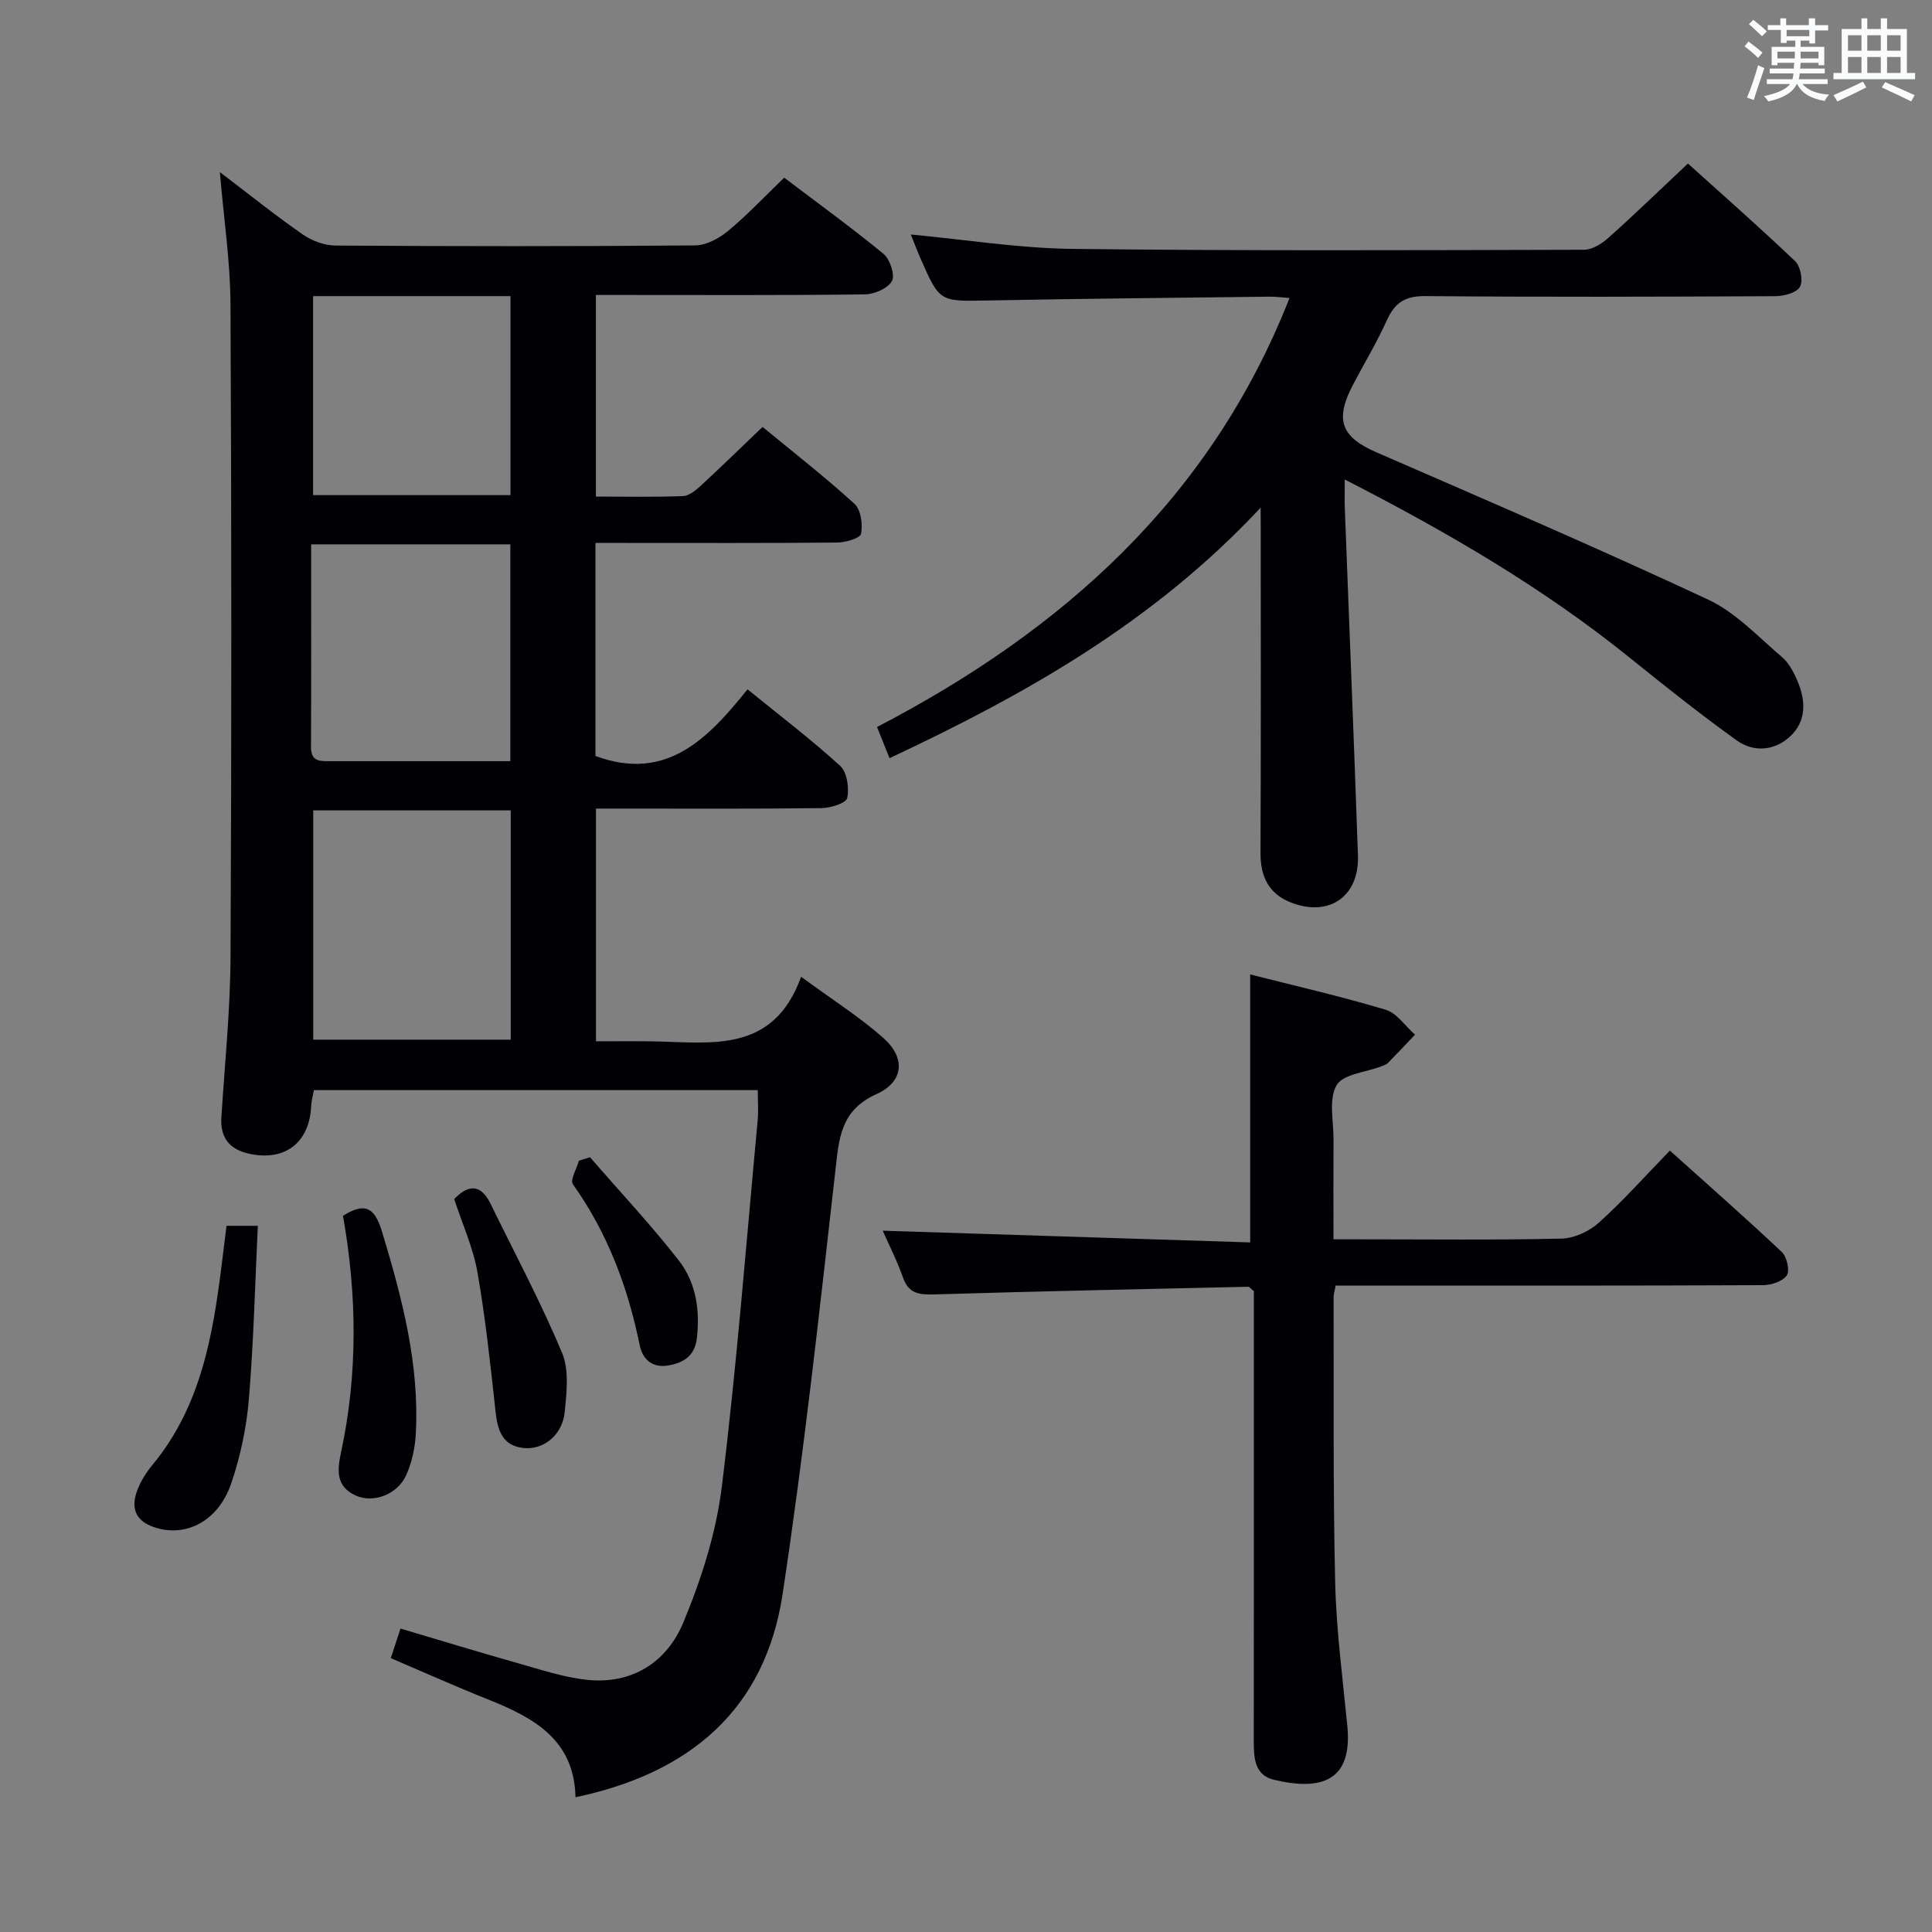 <svg enable-background="new 0 0 400 400" viewBox="0 0 400 400" xmlns="http://www.w3.org/2000/svg"><rect x="0" y="0" width="400" height="400" fill="#808080" stroke="none"/><g fill="#010105"><path d="m45.52 35.63c6.01 4.57 11.45 8.94 17.17 12.92 1.89 1.31 4.48 2.27 6.75 2.29 24.83.16 49.65.18 74.48-.03 2.3-.02 4.95-1.45 6.81-2.99 3.95-3.27 7.49-7.05 11.63-11.03 6.68 5.06 13.79 10.21 20.56 15.77 1.34 1.11 2.43 4.39 1.75 5.62-.85 1.53-3.65 2.75-5.63 2.77-16.66.21-33.32.12-49.99.12-1.79 0-3.59 0-5.68 0v41.74c6.13 0 12.08.13 18.02-.1 1.27-.05 2.66-1.19 3.7-2.15 4.16-3.83 8.2-7.79 12.79-12.17 6.43 5.3 12.95 10.37 19.03 15.92 1.34 1.22 1.74 4.25 1.36 6.21-.18.92-3.23 1.8-4.99 1.81-14.83.14-29.66.08-44.49.08-1.78 0-3.56 0-5.51 0v44.11c14.68 5.4 23.23-3.52 31.49-13.8 6.74 5.48 13.2 10.39 19.17 15.84 1.44 1.31 1.9 4.57 1.47 6.66-.22 1.05-3.44 2.07-5.31 2.09-13.66.18-27.33.1-40.99.1-1.8 0-3.61 0-5.72 0v48.18c3.81 0 7.71-.05 11.61.01 12.09.18 25.05 2.71 30.86-13.37 6.47 4.75 12.09 8.3 17.01 12.65 4.67 4.13 4.29 9.07-1.4 11.64-7.55 3.41-7.77 9.3-8.54 16.08-3.3 29.18-6.5 58.4-10.9 87.43-3.61 23.84-19.09 37.07-42.88 42.07-.25-11.98-8.74-16.52-18.18-20.28-6.62-2.64-13.12-5.56-20.06-8.52.66-2.02 1.26-3.82 2.01-6.12 8.38 2.48 16.42 4.94 24.5 7.22 4.62 1.31 9.26 2.86 14 3.38 9.42 1.03 16.63-3.63 20.05-11.85 3.72-8.94 6.79-18.52 7.97-28.09 3.11-25.22 5.06-50.59 7.43-75.91.18-1.96.02-3.95.02-6.23-30.71 0-61.14 0-91.9 0-.19 1.08-.51 2.16-.56 3.26-.34 7.64-5.46 11.58-12.96 9.88-3.97-.9-5.9-3.32-5.64-7.51.71-11.11 1.85-22.23 1.9-33.35.22-44.99.21-89.98-.01-134.97-.04-8.91-1.4-17.83-2.2-27.38zm60.22 179.62c0-15.95 0-31.55 0-47.47-13.73 0-27.26 0-40.89 0v47.47zm-41.32-102.55c0 14.37.04 28.17-.03 41.97-.02 3.1 1.97 2.92 4.03 2.92 8.16-.01 16.32 0 24.48 0h12.76c0-15.42 0-30.01 0-44.89-13.68 0-27.09 0-41.24 0zm41.27-51.39c-13.77 0-27.18 0-40.87 0v41.2h40.87c0-13.75 0-27.18 0-41.2z"/><path d="m261 105.11c-22.16 23.72-48.63 38.64-76.83 51.86-.86-2.15-1.58-3.93-2.59-6.45 38.37-19.96 69.06-47.24 85.4-88.82-1.56-.11-2.82-.29-4.09-.28-19.47.24-38.95.41-58.42.79-9.92.19-9.92.37-13.92-8.78-.71-1.62-1.33-3.28-1.98-4.88 11.41 1.07 22.41 2.85 33.44 2.98 35.31.42 70.63.27 105.94.18 1.7 0 3.67-1.24 5.03-2.45 5.46-4.88 10.72-9.98 16.49-15.4 7.05 6.36 14.77 13.14 22.2 20.22 1.12 1.07 1.69 4.06.99 5.3-.69 1.24-3.31 1.93-5.08 1.94-24.15.12-48.31.2-72.46-.02-4.14-.04-6.31 1.31-7.96 4.96-2.11 4.69-4.81 9.11-7.18 13.68-3.67 7.09-2.18 10.59 4.98 13.7 22.98 10 46.01 19.9 68.71 30.51 5.7 2.66 10.33 7.69 15.25 11.87 1.45 1.23 2.46 3.16 3.22 4.96 1.74 4.08 1.92 8.33-1.56 11.53-3.25 2.98-7.53 3.28-11.03.77-7.54-5.41-14.82-11.21-22.05-17.04-17.92-14.47-37.66-25.99-59.08-36.96 0 2.59-.06 4.34.01 6.07.91 23.92 1.89 47.84 2.72 71.76.3 8.51-6.01 12.86-13.94 9.72-4.57-1.81-6.27-5.4-6.24-10.29.11-22.16.05-44.31.05-66.47-.02-1.17-.02-2.32-.02-4.96z"/><path d="m276.53 266.17c-.21 1.13-.42 1.75-.42 2.38.06 19.66-.14 39.33.32 58.98.23 9.95 1.55 19.88 2.52 29.8 1.1 11.26-5.16 13.55-15.21 11.15-4.05-.97-4.16-4.62-4.16-8.1.03-26.16.02-52.33.02-78.49 0-4.97 0-9.95 0-14.57-.69-.55-.95-.92-1.19-.91-21.61.48-43.22.93-64.83 1.58-3.12.09-5.41-.04-6.62-3.47-1.19-3.4-2.84-6.63-4.2-9.72 25.51.81 50.69 1.62 76.08 2.43 0-18.95 0-36.93 0-55.48 9.22 2.34 18.71 4.51 28.03 7.3 2.34.7 4.07 3.39 6.09 5.17-1.86 1.96-3.71 3.94-5.61 5.86-.33.34-.86.5-1.32.68-3.23 1.25-7.97 1.61-9.31 3.93-1.68 2.91-.61 7.43-.63 11.25-.04 6.65-.01 13.3-.01 20.65h5.69c13.83 0 27.67.17 41.49-.15 2.62-.06 5.72-1.46 7.7-3.24 5.06-4.55 9.61-9.67 14.77-14.98 7.99 7.18 15.71 13.95 23.17 20.99 1.05.99 1.7 3.85 1.04 4.84-.84 1.25-3.21 2.02-4.93 2.03-27.5.12-54.99.09-82.49.09-1.98 0-3.94 0-5.99 0z"/><path d="m46.9 253.79h6.48c-.58 12.08-.86 24-1.85 35.87-.49 5.89-1.75 11.85-3.65 17.44-2.67 7.85-9.38 11.25-15.85 9.13-4.1-1.34-5-4.13-3.56-7.8.71-1.83 1.81-3.59 3.07-5.11 10.05-12.12 12.54-26.8 14.39-41.73.3-2.44.61-4.9.97-7.8z"/><path d="m71.01 251.72c5.12-3.27 6.8-1 8.17 3.55 4.09 13.57 7.67 27.2 6.91 41.53-.15 2.91-.8 5.97-1.99 8.61-1.82 4.05-6.88 5.9-10.53 4.19-3.97-1.86-3.79-5.03-2.97-8.87 3.5-16.27 3.32-32.63.41-49.01z"/><path d="m94.04 248.25c2.93-3.05 5.5-3.16 7.54 1.01 5 10.23 10.38 20.31 14.78 30.8 1.5 3.56.96 8.21.56 12.28-.46 4.73-4.35 7.88-8.48 7.46-4.33-.44-5.39-3.52-5.82-7.37-1.07-9.7-2.09-19.43-3.77-29.03-.91-5.14-3.15-10.05-4.81-15.15z"/><path d="m122.15 239.59c6.16 7.1 12.61 13.98 18.39 21.38 3.56 4.57 4.42 10.28 3.73 16.14-.43 3.67-2.83 5.1-6.02 5.61-3.21.52-5.21-1.31-5.8-4.18-2.45-12.03-6.65-23.26-13.83-33.34-.63-.89.78-3.23 1.24-4.89.76-.24 1.53-.48 2.29-.72z"/></g><path d="m361.2 9.6.8-1c.9.7 1.9 1.4 2.9 2.3l-.9 1.1c-1-1-2-1.8-2.8-2.4zm.5 10.6c.9-2.1 1.6-4.3 2.3-6.7.4.2.8.4 1.3.6-.7 2.1-1.5 4.3-2.2 6.6zm.4-15.2.9-.9c1 .8 2 1.6 2.8 2.4l-1 1c-.9-.9-1.8-1.7-2.7-2.5zm12.5-1.2h1.2v1.4h2.7v1.1h-2.7v2.7h-1.2v-.6h-1.8v1.3h4.9v3.8h-1.2v-.5h-3.7c0 .4-.1.9-.1 1.2h5.1v1h-5.2c0 .5-.1.9-.2 1.2h6v1h-5.2c1.1 1.3 2.9 2 5.5 2.2-.4.4-.7.8-.9 1.3-2.9-.5-4.8-1.6-5.7-3.5h-.1c-.8 1.7-2.7 2.9-5.9 3.6-.2-.4-.6-.8-.9-1.1 2.8-.6 4.6-1.4 5.4-2.5h-4.8v-1h5.3c.1-.3.2-.7.2-1.2h-4.9v-1h5c0-.4 0-.8.1-1.2h-3.5v.5h-1.2v-3.8h4.9v-1.3h-1.8v.5h-1.2v-2.7h-2.7v-1h2.6v-1.4h1.2v1.4h4.7v-1.4zm-6.6 8.3h3.6c0-.4 0-.9 0-1.4h-3.6zm1.9-4.6h4.7v-1.3h-4.7zm6.6 3.2h-3.7v1.4h3.7z" fill="#fafbfc"/><path d="m385.3 3.8h1.3v2.2h2.8v-2.2h1.3v2.2h4.1v9.1h1.7v1.3h-16.9v-1.3h1.7v-9.1h4.1v-2.2zm.4 13.1.7 1.2c-1.8.9-3.8 1.9-6 2.9-.2-.4-.5-.8-.8-1.3 2.3-1 4.3-1.9 6.1-2.8zm-3.1-6.4h2.8v-3.2h-2.8zm0 4.6h2.8v-3.3h-2.8zm4-4.6h2.8v-3.2h-2.8zm0 4.6h2.8v-3.3h-2.8zm3.7 1.9c2.1.9 4.1 1.8 6.1 2.7l-.7 1.3c-2.2-1.1-4.2-2-6.1-2.9zm3.2-9.7h-2.8v3.2h2.8zm-2.8 7.8h2.8v-3.3h-2.8z" fill="#fafbfc"/></svg>